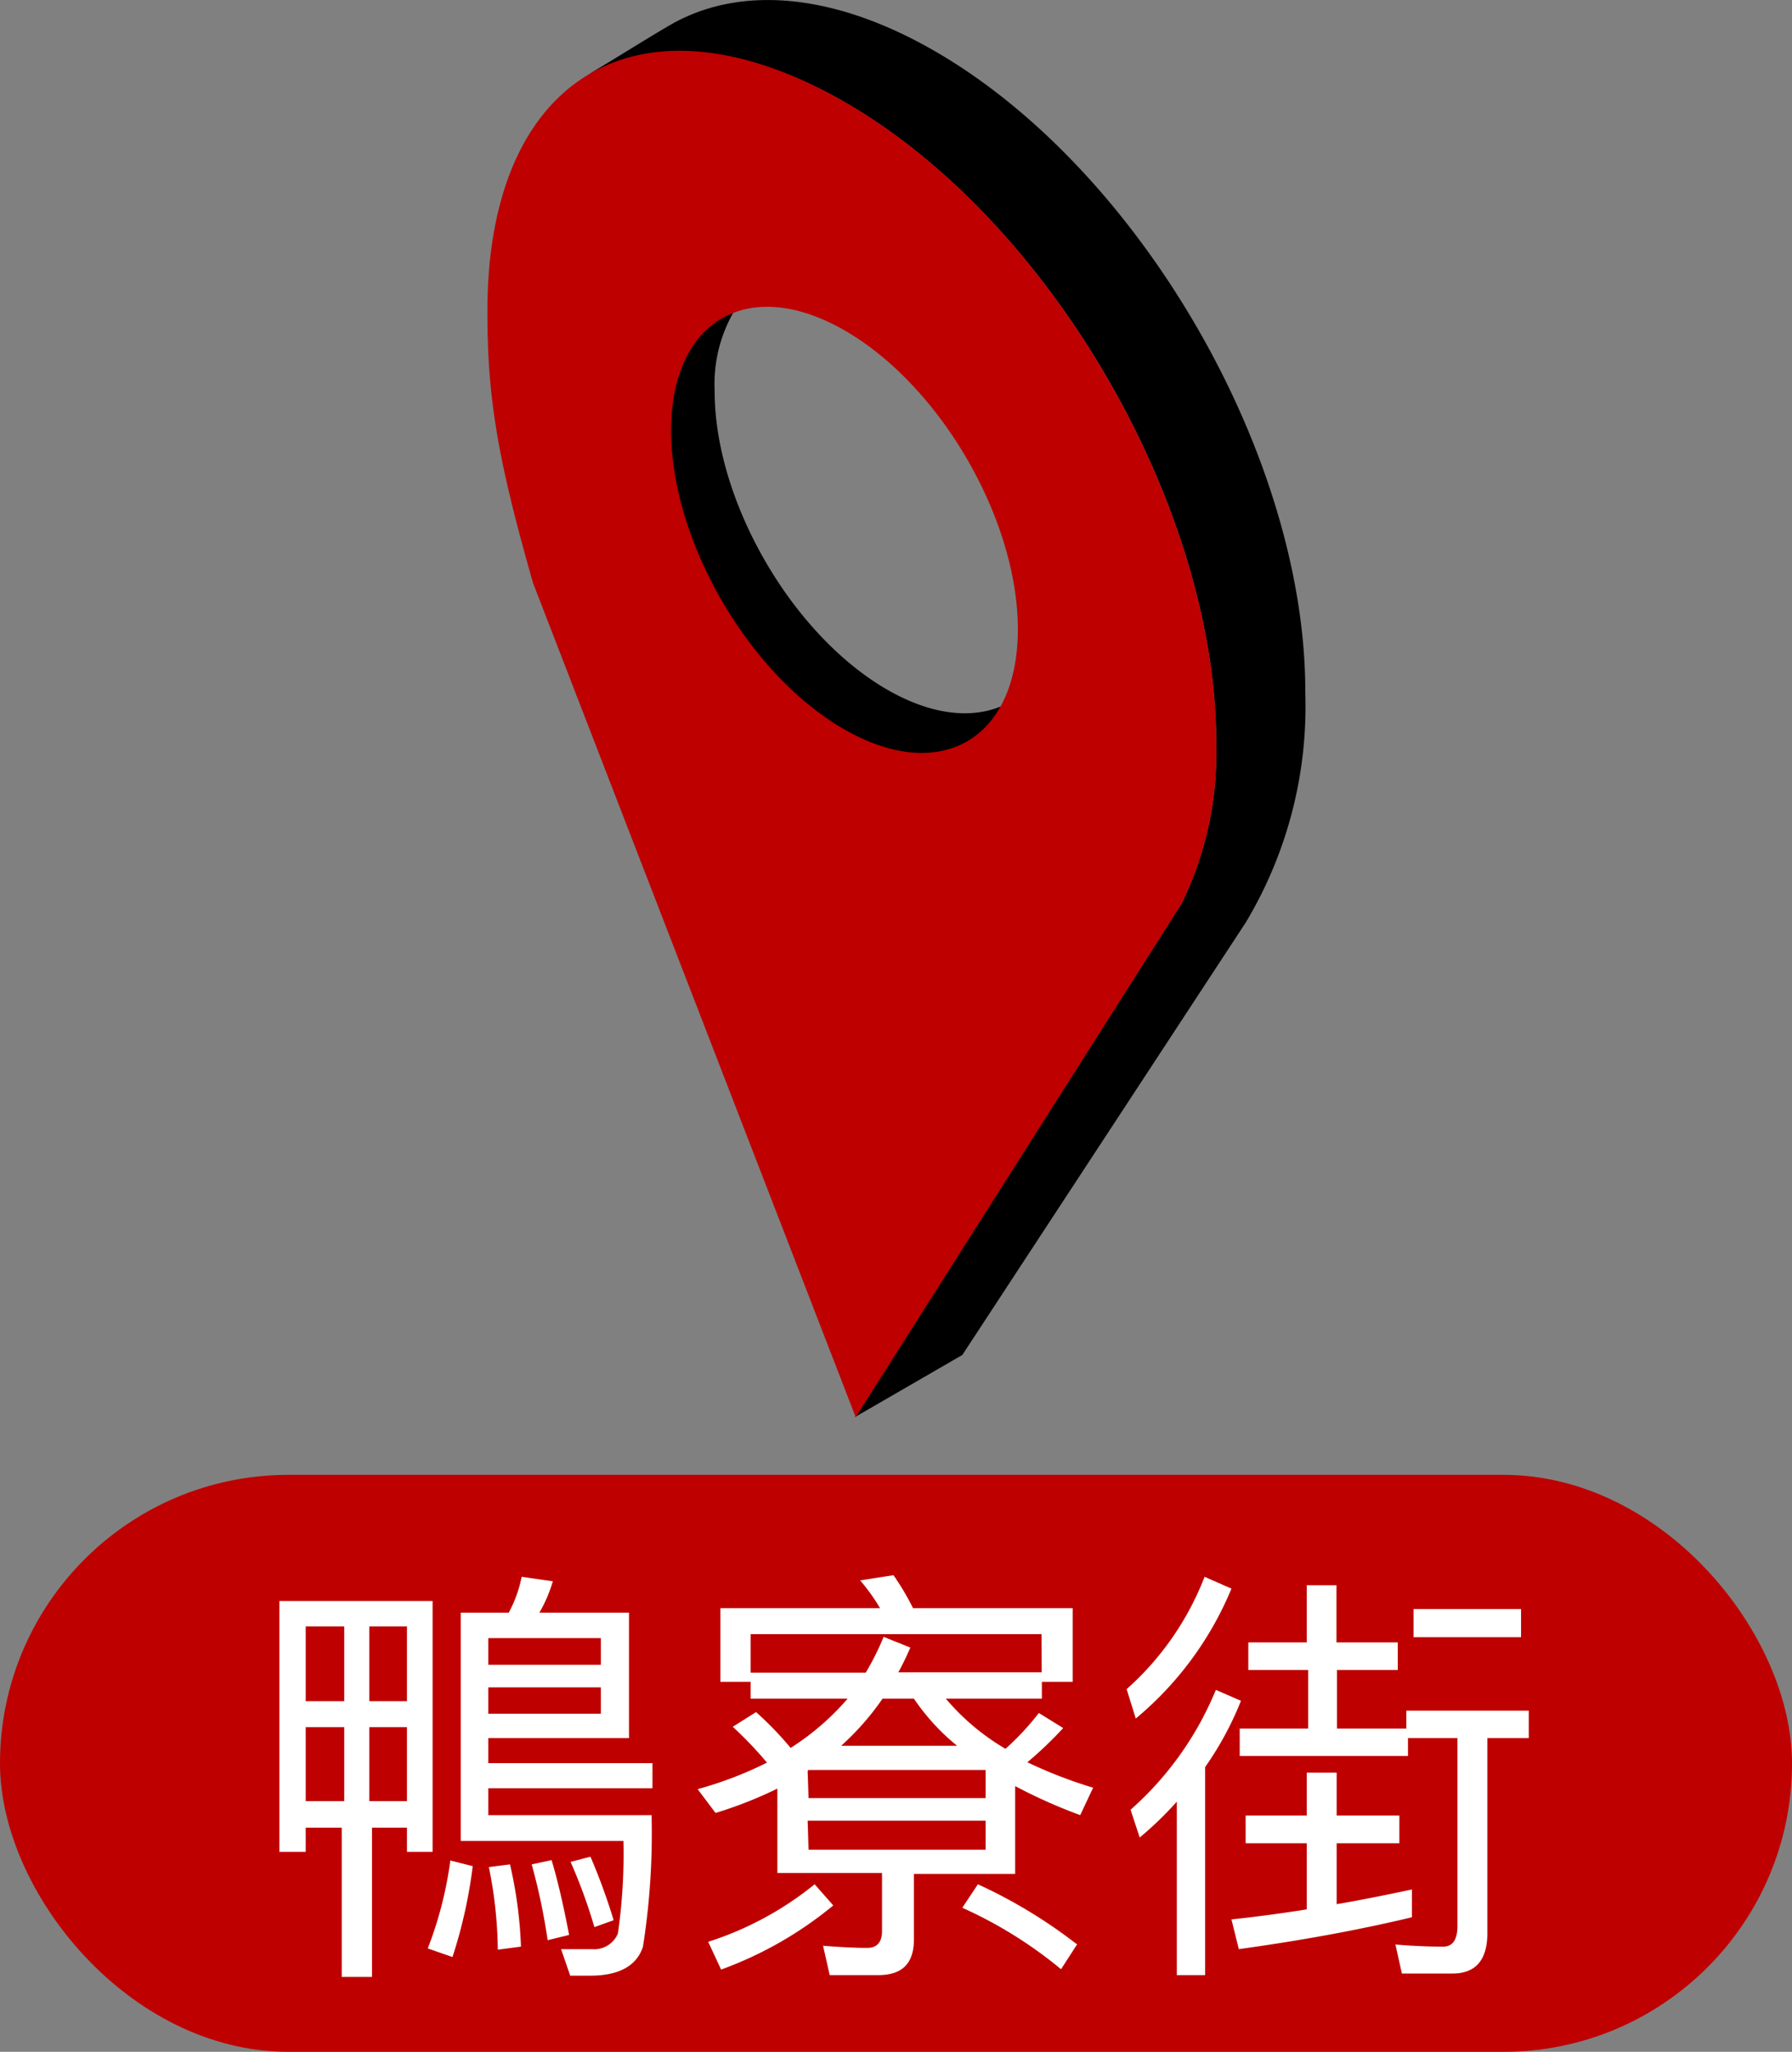 <svg xmlns="http://www.w3.org/2000/svg" width="100" height="114.51" viewBox="0 0 100 114.51">
  <rect x="0" y="0" width="100" height="114.51" fill="#808080" stroke="none"/>
  <g id="Layer_2" data-name="Layer 2">
    <g id="Pointer">
      <g>
        <rect y="82.31" width="100" height="32.2" rx="16.1" style="fill: #be0000"/>
        <g>
          <path d="M17.06,102v1.35H15.59v-14h8.55v14H22.71V102H20.76v8.33H19.07V102Zm2.15-11.23H17.06v4.17h2.15Zm-2.15,9.75h2.15V96.39H17.06Zm5.65-9.75h-2.1v4.17h2.1Zm-2.1,9.75h2.1V96.39h-2.1Zm5.77,3.63a27,27,0,0,1-1.13,5.07l-1.38-.48a21.19,21.19,0,0,0,1.26-4.91Zm.87-2.85h9.11a40.68,40.68,0,0,1-.48,7.34c-.34,1.06-1.33,1.62-2.93,1.62H31.82l-.51-1.48c.63,0,1.19,0,1.72,0a1.43,1.43,0,0,0,1.45-.87,31.08,31.08,0,0,0,.31-5.17H25.71V90h2.68a7.13,7.13,0,0,0,.72-2l1.74.25A7.92,7.92,0,0,1,30.1,90h5V97H27.25V98.4h9.16v1.4H27.25Zm6.28-9.88H27.25v1.49h6.28Zm-6.28,4.22h6.28V94.17H27.25Zm1.82,13-1.29.17a24.21,24.21,0,0,0-.5-4.61l1.18-.15A24.13,24.13,0,0,1,29.07,108.59Zm2.68-.65-1.19.29a34.06,34.06,0,0,0-.89-4.23l1.11-.24C31.14,105,31.46,106.44,31.75,107.94Zm2.48-.82-1.06.38a29.48,29.48,0,0,0-1.33-3.64l1.11-.29A34.22,34.22,0,0,1,34.23,107.12Z" style="fill: #fff"/>
          <path d="M40.2,93.86V89.75h8.91A11,11,0,0,0,48,88.2l1.86-.29a14.64,14.64,0,0,1,1.09,1.84h8.91v4.11H58.14v.94H52.78a12.88,12.88,0,0,0,3.33,2.8,14.75,14.75,0,0,0,1.86-2l1.36.84a21.32,21.32,0,0,1-2,1.91A25.75,25.75,0,0,0,61,99.77l-.72,1.53a28.9,28.9,0,0,1-3.63-1.62v4.9H51v3.65c0,1.35-.65,2-2,2h-2.7l-.37-1.64c.87.07,1.7.12,2.47.12.53,0,.82-.31.82-.94v-3.24H43.38V99.82a23.36,23.36,0,0,1-3.45,1.36l-1-1.33a20.92,20.92,0,0,0,3.87-1.48,21.56,21.56,0,0,0-1.91-2l1.3-.82a18.27,18.27,0,0,1,1.93,2A14.31,14.31,0,0,0,47.3,94.8H41.89v-.94Zm6.3,12.48a21.2,21.2,0,0,1-6.26,3.58l-.72-1.55a18.23,18.23,0,0,0,5.94-3.21ZM58.12,91.2H41.89v2.15h6.42a14.81,14.81,0,0,0,1-2l1.49.6c-.21.49-.43.94-.67,1.38h8Zm-13,9.15H55V98.78H45.17c-.05,0-.1,0-.1.08Zm0,2.88H55v-1.62H45.07Zm8.29-5.8A12.1,12.1,0,0,1,51,94.8H49.25a14.92,14.92,0,0,1-2.31,2.63Zm6.71,11.06-.91,1.41a24.2,24.2,0,0,0-5.51-3.43l.87-1.31A28,28,0,0,1,60.07,108.49Z" style="fill: #fff"/>
          <path d="M68.72,88.66a18.77,18.77,0,0,1-5.34,7.25l-.51-1.64A16.21,16.21,0,0,0,67.22,88Zm.53,6.26a18,18,0,0,1-2,3.7v11.61H65.67v-9.68a19.66,19.66,0,0,1-2.07,2L63.09,101a18.12,18.12,0,0,0,4.76-6.69Zm3.67,6.4V98.93h1.67v2.39h3.5v1.55h-3.5v3.4c1.42-.24,2.82-.53,4.2-.82V107c-3,.72-6.21,1.3-9.66,1.78l-.41-1.66c1.42-.15,2.82-.34,4.2-.56v-3.69H69.51v-1.55Zm0-9.66V88.47h1.66v3.19H78V93.2H74.61v3.27h3.87v-1h6.83V97H83v10.89c0,1.5-.66,2.25-1.94,2.25H78.23l-.36-1.62c.92.08,1.81.12,2.66.12.53,0,.8-.38.8-1.16V97H78.57v1H69.18V96.47H73V93.2H69.66V91.66ZM84.88,89.8v1.57h-6V89.8Z" style="fill: #fff"/>
        </g>
        <g>
          <path d="M49.51,38.49c-5.34-3.08-9.65-10.56-9.63-16.7a8.06,8.06,0,0,1,1.36-4.86c-2.36.72-3.8,3.36-3.81,7.17,0,6.14,4.3,13.62,9.64,16.7,3.89,2.25,7.25,1.53,8.79-1.38C54.16,40.13,51.94,39.89,49.51,38.49Z"/>
          <path d="M47.19,5.73C41.42,2.4,36.38,2.09,32.61,4.28c1.58-.91,3.13-1.92,4.78-2.88,3.78-2.19,9-1.88,14.77,1.45C63.62,9.46,72.88,25.5,72.84,38.67a23.45,23.45,0,0,1-3.32,12.81L53.7,75.62l-6,3.47L65.94,50.42a19.06,19.06,0,0,0,1.93-8.87C67.91,28.39,58.65,12.35,47.19,5.73Z"/>
        </g>
        <path d="M67.87,41.55a19.06,19.06,0,0,1-1.93,8.87L47.75,79.09l-18-46.54c-2-7-2.56-10.41-2.55-15.21,0-13.17,8.57-18.22,20-11.61S67.91,28.39,67.87,41.55Zm-20.78-.86c5.35,3.09,9.69.61,9.71-5.53s-4.3-13.62-9.65-16.71-9.68-.6-9.7,5.54,4.3,13.62,9.64,16.7h0" style="fill: #be0000"/>
      </g>
    </g>
  </g>
</svg>
